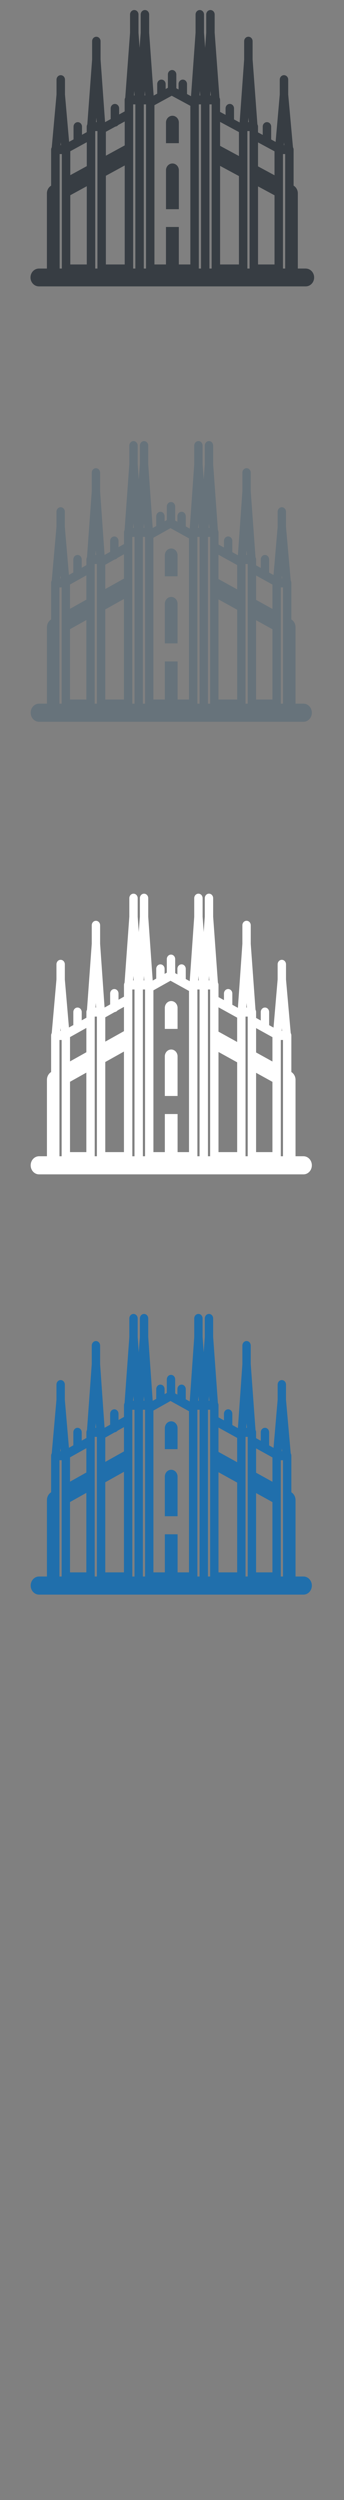 <svg width="32" height="232" viewBox="0 0 32 232" xmlns="http://www.w3.org/2000/svg" xmlns:sketch="http://www.bohemiancoding.com/sketch/ns"><rect x="0" y="0" width="32" height="232" fill="#808080" stroke="none"/><title>Milan</title><g sketch:type="MSLayerGroup" fill="none"><g fill="#373D43" sketch:type="MSShapeGroup"><path d="M16.637 15.77c-.015-.335-.277-.6-.598-.6-.321 0-.583.266-.598.6v3.644h1.196v-3.644" id="Fill-1"/><path d="M16.637 11.343c-.015-.334-.277-.601-.598-.601-.321 0-.583.267-.598.601v1.944h1.196v-1.944" id="Fill-2"/><path d="M28.446 24.92h-.741v-6.98c0-.296-.151-.566-.393-.714v-3.341c0-.08-.022-.153-.059-.216l-.443-4.901v-1.379c0-.229-.176-.414-.393-.414-.217 0-.393.185-.393.414v1.38l-.386 4.399-.413-.223v-1.197c0-.228-.176-.414-.393-.414-.217 0-.393.185-.393.414v.773l-.438-.236v-.537c0-.076-.021-.147-.056-.209l-.447-6.025v-1.692c0-.228-.176-.414-.393-.414-.217 0-.393.185-.393.414v1.692l-.42 5.85-.523-.282v-1.025c0-.228-.176-.414-.393-.414-.217 0-.393.185-.393.414v.602l-.512-.275v-1.113c0-.076-.021-.147-.055-.208l-.447-6.026v-1.692c0-.229-.176-.414-.393-.414-.217 0-.393.185-.393.414v1.692l-.101 1.404-.104-1.404v-1.692c0-.229-.176-.414-.393-.414-.217 0-.393.185-.393.414v1.692l-.423 5.89-.372-.201v-.925c0-.229-.176-.414-.393-.414-.217 0-.393.185-.393.414v.502l-.208-.112v-1.28c0-.229-.176-.414-.393-.414-.217 0-.393.185-.393.414v1.235l-.208.114v-.459c0-.229-.175-.414-.393-.414-.217 0-.392.185-.392.414v.888l-.331.18-.419-5.832v-1.692c0-.229-.176-.414-.393-.414-.217 0-.393.185-.393.414v1.692l-.104 1.404-.101-1.404v-1.692c0-.229-.176-.414-.393-.414-.217 0-.393.185-.393.414v1.692l-.446 6.026c-.035.061-.056.132-.056.208v1.069l-.513.281v-.563c0-.228-.175-.414-.393-.414-.217 0-.393.185-.393.414v.992l-.523.286-.418-5.82v-1.692c0-.228-.176-.414-.393-.414-.217 0-.393.185-.393.414v1.692l-.447 6.025c-.034.062-.056.132-.056.209v.517l-.439.24v-.757c0-.228-.176-.414-.393-.414-.217 0-.393.185-.393.414v1.186l-.412.225-.385-4.39v-1.38c0-.229-.176-.414-.393-.414-.217 0-.393.185-.393.414v1.379l-.443 4.901c-.037.063-.059.136-.059.216v3.341c-.241.148-.393.418-.393.714v6.98h-.741c-.434 0-.785.37-.785.828 0 .457.351.827.785.827h24.815c.434 0 .785-.37.785-.827 0-.457-.351-.828-.785-.828zm-22.793-11.704l.022.255h-.046l.023-.255zm3.31-2.291l.03.41h-.06l.03-.41zm6.773-1.909l.238-.13.291.157 1.443.778v14.721h-1.073v-3.478h-1.196v3.478h-1.073v-14.779l1.368-.747zm6.491 3.241v2.223l-1.753-.945v-2.223l1.753.945zm.886-1.332l.03.41h-.06l.029-.41zm-14.254 1.844v-.606h.205v12.758h-.205v-12.152zm9.635-2.523v-.56h.205v15.235h-.205v-14.675zm4.518 2.435v-.518h.204v12.758h-.204v-12.239zm3.31 1.617h.205v10.623h-.205v-10.623zm-.785 10.245h-1.534v-7.246l1.534.827v6.419zm-3.31 0h-1.753v-9.148l1.753.945v8.203zm-8.645-14.817v15.195h-.205v-15.235h.205v.04zm-1.981 14.817h-1.752v-8.231l1.752-.956v9.187zm-3.528 0h-1.534v-6.425l1.534-.837v7.263zm-2.525-7.748v-2.497h.205v10.623h-.205v-8.126zm20.852-3.324l.022-.255.023.255h-.046zm-.864.572v2.223l-1.534-.828v-2.223l1.534.828zm-5.848-3.618v14.496h-.205v-15.235h.205v.739zm-.133-1.566l.029-.41.03.41h-.06zm-.961-.41l.03.41h-.06l.029-.41zm-5.145.41l.03-.41.03.41h-.06zm-.96-.41l.03.41h-.06l.03-.41zm-.103 1.464v-.227h.205v15.235h-.205v-15.008zm-.785 3.58l-1.752.956v-2.219l.885-.483c.103-.011.194-.062.257-.14l.61-.334v2.22zm-3.528 1.925l-1.534.837v-2.22l1.534-.837v2.22z" id="Fill-3"/></g><g fill="#fff" sketch:type="MSShapeGroup"><path d="M16.518 98.004c-.015-.34-.275-.61-.593-.61-.318 0-.578.27-.593.61v3.702h1.185v-3.702"/><path d="M16.518 93.507c-.015-.339-.275-.61-.593-.61-.318 0-.578.271-.593.61v1.975h1.185v-1.975"/><path d="M28.225 107.3h-.734v-7.091c0-.3-.15-.575-.389-.726v-3.394c0-.081-.022-.155-.058-.219l-.439-4.978v-1.401c0-.232-.174-.421-.389-.421-.215 0-.389.188-.389.421v1.402l-.383 4.469-.409-.227v-1.216c0-.232-.174-.42-.389-.42-.215 0-.389.188-.389.42v.785l-.434-.24v-.546c0-.078-.021-.149-.055-.212l-.443-6.121v-1.718c0-.232-.174-.42-.389-.42-.215 0-.389.188-.389.42v1.719l-.417 5.943-.518-.286v-1.042c0-.232-.174-.42-.389-.42-.215 0-.389.188-.389.42v.611l-.508-.28v-1.13c0-.078-.021-.149-.055-.211l-.443-6.122v-1.718c0-.232-.174-.42-.389-.42-.215 0-.389.188-.389.42v1.719l-.1 1.426-.103-1.426v-1.718c0-.232-.174-.42-.389-.42-.215 0-.39.188-.39.42v1.719l-.419 5.984-.369-.204v-.94c0-.232-.174-.42-.389-.42-.215 0-.389.188-.389.42v.51l-.206-.114v-1.3c0-.232-.174-.42-.389-.42-.215 0-.39.188-.39.42v1.255l-.206.116v-.466c0-.232-.174-.42-.389-.42-.215 0-.389.188-.389.42v.902l-.328.183-.416-5.924v-1.719c0-.232-.174-.42-.389-.42-.215 0-.389.188-.389.42v1.718l-.103 1.426-.1-1.426v-1.719c0-.232-.174-.42-.389-.42-.215 0-.389.188-.389.42v1.718l-.442 6.121c-.034.062-.055.134-.055.212v1.086l-.509.285v-.572c0-.232-.174-.42-.389-.42-.215 0-.389.188-.389.42v1.007l-.519.29-.414-5.913v-1.718c0-.232-.174-.42-.389-.42-.215 0-.389.188-.389.42v1.718l-.443 6.121c-.034.063-.055.134-.055.212v.525l-.436.243v-.769c0-.232-.174-.42-.39-.42-.215 0-.389.188-.389.42v1.205l-.409.229-.382-4.46v-1.402c0-.232-.175-.421-.39-.421-.215 0-.389.188-.389.421v1.401l-.439 4.978c-.036.064-.058.138-.058.219v3.394c-.239.15-.389.425-.389.726v7.091h-.734c-.43 0-.778.376-.778.841 0 .464.348.84.778.84h24.599c.43 0 .778-.376.778-.84 0-.464-.348-.841-.778-.841zm-22.594-11.89l.022.259h-.045l.023-.259zm3.281-2.327l.029.416h-.06l.03-.416zm6.714-1.939l.236-.132.289.16 1.431.79v14.955h-1.063v-3.534h-1.185v3.534h-1.063v-15.014l1.356-.759zm6.435 3.293v2.259l-1.737-.96v-2.258l1.737.96zm.879-1.354l.03.416h-.059l.029-.416zm-14.13 1.873v-.616h.203v12.96h-.203v-12.345zm9.551-2.563v-.569h.203v15.477h-.203v-14.908zm4.479 2.474v-.527h.203v12.96h-.203v-12.434zm3.281 1.643h.203v10.791h-.203v-10.791zm-.778 10.407h-1.521v-7.361l1.521.84v6.521zm-3.281 0h-1.737v-9.293l1.737.96v8.333zm-8.569-15.052v15.436h-.203v-15.477h.203v.041zm-1.963 15.052h-1.737v-8.362l1.737-.971v9.333zm-3.497 0h-1.521v-6.527l1.521-.851v7.378zm-2.502-7.871v-2.536h.203v10.791h-.203v-8.255zm20.67-3.377l.022-.259.023.259h-.045zm-.857.581v2.259l-1.521-.841v-2.259l1.521.841zm-5.797-3.675v14.726h-.203v-15.477h.203v.751zm-.132-1.591l.029-.416.03.416h-.059zm-.952-.416l.03.416h-.059l.029-.416zm-5.1.416l.03-.416.029.416h-.059zm-.952-.416l.029.416h-.059l.03-.416zm-.102 1.487v-.23h.203v15.477h-.203v-15.247zm-.778 3.637l-1.737.971v-2.255l.877-.491c.102-.011.192-.063.255-.142l.605-.339v2.255zm-3.497 1.955l-1.521.851v-2.255l1.521-.851v2.255z"/></g><g fill="#67737B" sketch:type="MSShapeGroup"><path d="M16.518 56.004c-.015-.34-.275-.61-.593-.61-.318 0-.578.27-.593.61v3.702h1.185v-3.702M16.518 51.507c-.015-.339-.275-.61-.593-.61-.318 0-.578.271-.593.61v1.975h1.185v-1.975"/><path d="M28.225 65.3h-.734v-7.091c0-.3-.15-.575-.389-.726v-3.394c0-.081-.022-.155-.058-.219l-.439-4.978v-1.401c0-.232-.174-.421-.389-.421-.215 0-.389.188-.389.421v1.402l-.383 4.469-.409-.227v-1.216c0-.232-.174-.42-.389-.42-.215 0-.389.188-.389.42v.785l-.434-.24v-.546c0-.078-.021-.149-.055-.212l-.443-6.121v-1.718c0-.232-.174-.42-.389-.42-.215 0-.389.188-.389.42v1.719l-.417 5.943-.518-.286v-1.042c0-.232-.174-.42-.389-.42-.215 0-.389.188-.389.42v.611l-.508-.28v-1.13c0-.078-.021-.149-.055-.211l-.443-6.122v-1.718c0-.232-.174-.42-.389-.42-.215 0-.389.188-.389.42v1.719l-.1 1.426-.103-1.426v-1.718c0-.232-.174-.42-.389-.42-.215 0-.39.188-.39.42v1.719l-.419 5.984-.369-.204v-.94c0-.232-.174-.42-.389-.42-.215 0-.389.188-.389.42v.51l-.206-.114v-1.3c0-.232-.174-.42-.389-.42-.215 0-.39.188-.39.42v1.255l-.206.116v-.466c0-.232-.174-.42-.389-.42-.215 0-.389.188-.389.42v.902l-.328.183-.416-5.924v-1.719c0-.232-.174-.42-.389-.42-.215 0-.389.188-.389.42v1.718l-.103 1.426-.1-1.426v-1.719c0-.232-.174-.42-.389-.42-.215 0-.389.188-.389.42v1.718l-.442 6.121c-.034.062-.055.134-.055.212v1.086l-.509.285v-.572c0-.232-.174-.42-.389-.42-.215 0-.389.188-.389.42v1.007l-.519.29-.414-5.913v-1.718c0-.232-.174-.42-.389-.42-.215 0-.389.188-.389.42v1.718l-.443 6.121c-.034.063-.055.134-.055.212v.525l-.436.243v-.769c0-.232-.174-.42-.39-.42-.215 0-.389.188-.389.42v1.205l-.409.229-.382-4.46v-1.402c0-.232-.175-.421-.39-.421-.215 0-.389.188-.389.421v1.401l-.439 4.978c-.036.064-.058.138-.058.219v3.394c-.239.15-.389.425-.389.726v7.091h-.734c-.43 0-.778.376-.778.841 0 .464.348.84.778.84h24.599c.43 0 .778-.376.778-.84 0-.464-.348-.841-.778-.841zm-22.594-11.89l.022.259h-.045l.023-.259zm3.281-2.327l.029.416h-.06l.03-.416zm6.714-1.939l.236-.132.289.16 1.431.79v14.955h-1.063v-3.534h-1.185v3.534h-1.063v-15.014l1.356-.759zm6.435 3.293v2.259l-1.737-.96v-2.258l1.737.96zm.879-1.354l.03.416h-.059l.029-.416zm-14.13 1.873v-.616h.203v12.96h-.203v-12.345zm9.551-2.563v-.569h.203v15.477h-.203v-14.908zm4.479 2.474v-.527h.203v12.96h-.203v-12.434zm3.281 1.643h.203v10.791h-.203v-10.791zm-.778 10.407h-1.521v-7.361l1.521.84v6.521zm-3.281 0h-1.737v-9.293l1.737.96v8.333zm-8.569-15.052v15.436h-.203v-15.477h.203v.041zm-1.963 15.052h-1.737v-8.362l1.737-.971v9.333zm-3.497 0h-1.521v-6.527l1.521-.851v7.378zm-2.502-7.871v-2.536h.203v10.791h-.203v-8.255zm20.67-3.377l.022-.259.023.259h-.045zm-.857.581v2.259l-1.521-.841v-2.259l1.521.841zm-5.797-3.675v14.726h-.203v-15.477h.203v.751zm-.132-1.591l.029-.416.03.416h-.059zm-.952-.416l.03.416h-.059l.029-.416zm-5.1.416l.03-.416.029.416h-.059zm-.952-.416l.029.416h-.059l.03-.416zm-.102 1.487v-.23h.203v15.477h-.203v-15.247zm-.778 3.637l-1.737.971v-2.255l.877-.491c.102-.011.192-.063.255-.142l.605-.339v2.255zm-3.497 1.955l-1.521.851v-2.255l1.521-.851v2.255z"/></g><g fill="#206FAC" sketch:type="MSShapeGroup"><path d="M16.518 137.004c-.015-.34-.275-.61-.593-.61-.318 0-.578.27-.593.61v3.702h1.185v-3.702m.001-4.497c-.015-.339-.275-.61-.593-.61-.318 0-.578.271-.593.61v1.975h1.185v-1.975"/><path d="M28.225 146.3h-.734v-7.091c0-.3-.15-.575-.389-.726v-3.394c0-.081-.022-.155-.058-.219l-.439-4.978v-1.401c0-.232-.174-.421-.389-.421-.215 0-.389.188-.389.421v1.402l-.383 4.469-.409-.227v-1.216c0-.232-.174-.42-.389-.42-.215 0-.389.188-.389.42v.785l-.434-.24v-.546c0-.078-.021-.149-.055-.212l-.443-6.121v-1.718c0-.232-.174-.42-.389-.42-.215 0-.389.188-.389.42v1.719l-.417 5.943-.518-.286v-1.042c0-.232-.174-.42-.389-.42-.215 0-.389.188-.389.42v.611l-.508-.28v-1.13c0-.078-.021-.149-.055-.211l-.443-6.122v-1.718c0-.232-.174-.42-.389-.42-.215 0-.389.188-.389.42v1.719l-.1 1.426-.103-1.426v-1.718c0-.232-.174-.42-.389-.42-.215 0-.39.188-.39.42v1.719l-.419 5.984-.369-.204v-.94c0-.232-.174-.42-.389-.42-.215 0-.389.188-.389.42v.51l-.206-.114v-1.3c0-.232-.174-.42-.389-.42-.215 0-.39.188-.39.42v1.255l-.206.116v-.466c0-.232-.174-.42-.389-.42-.215 0-.389.188-.389.42v.902l-.328.183-.416-5.924v-1.719c0-.232-.174-.42-.389-.42-.215 0-.389.188-.389.42v1.718l-.103 1.426-.1-1.426v-1.719c0-.232-.174-.42-.389-.42-.215 0-.389.188-.389.42v1.718l-.442 6.121c-.034.062-.055.134-.055.212v1.086l-.509.285v-.572c0-.232-.174-.42-.389-.42-.215 0-.389.188-.389.42v1.007l-.519.29-.414-5.913v-1.718c0-.232-.174-.42-.389-.42-.215 0-.389.188-.389.42v1.718l-.443 6.121c-.034.063-.055.134-.055.212v.525l-.436.243v-.769c0-.232-.174-.42-.39-.42-.215 0-.389.188-.389.42v1.205l-.409.229-.382-4.46v-1.402c0-.232-.175-.421-.39-.421-.215 0-.389.188-.389.421v1.401l-.439 4.978c-.036.064-.058.138-.058.219v3.394c-.239.15-.389.425-.389.726v7.091h-.734c-.43 0-.778.376-.778.841 0 .464.348.84.778.84h24.599c.43 0 .778-.376.778-.84 0-.464-.348-.841-.778-.841zm-22.594-11.89l.022.259h-.045l.023-.259zm3.281-2.327l.029.416h-.06l.03-.416zm6.714-1.939l.236-.132.289.16 1.431.79v14.955h-1.063v-3.534h-1.185v3.534h-1.063v-15.014l1.356-.759zm6.435 3.293v2.259l-1.737-.96v-2.258l1.737.96zm.879-1.354l.03.416h-.059l.029-.416zm-14.13 1.873v-.616h.203v12.96h-.203v-12.345zm9.551-2.563v-.569h.203v15.477h-.203v-14.908zm4.479 2.474v-.527h.203v12.96h-.203v-12.434zm3.281 1.643h.203v10.791h-.203v-10.791zm-.778 10.407h-1.521v-7.361l1.521.84v6.521zm-3.281 0h-1.737v-9.293l1.737.96v8.333zm-8.569-15.052v15.436h-.203v-15.477h.203v.041zm-1.963 15.052h-1.737v-8.362l1.737-.971v9.333zm-3.497 0h-1.521v-6.527l1.521-.851v7.378zm-2.502-7.871v-2.536h.203v10.791h-.203v-8.255zm20.67-3.377l.022-.259.023.259h-.045zm-.857.581v2.259l-1.521-.841v-2.259l1.521.841zm-5.797-3.675v14.726h-.203v-15.477h.203v.751zm-.132-1.591l.029-.416.03.416h-.059zm-.952-.416l.03.416h-.059l.029-.416zm-5.1.416l.03-.416.029.416h-.059zm-.952-.416l.029.416h-.059l.03-.416zm-.102 1.487v-.23h.203v15.477h-.203v-15.247zm-.778 3.637l-1.737.971v-2.255l.877-.491c.102-.011.192-.063.255-.142l.605-.339v2.255zm-3.497 1.955l-1.521.851v-2.255l1.521-.851v2.255z"/></g></g></svg>